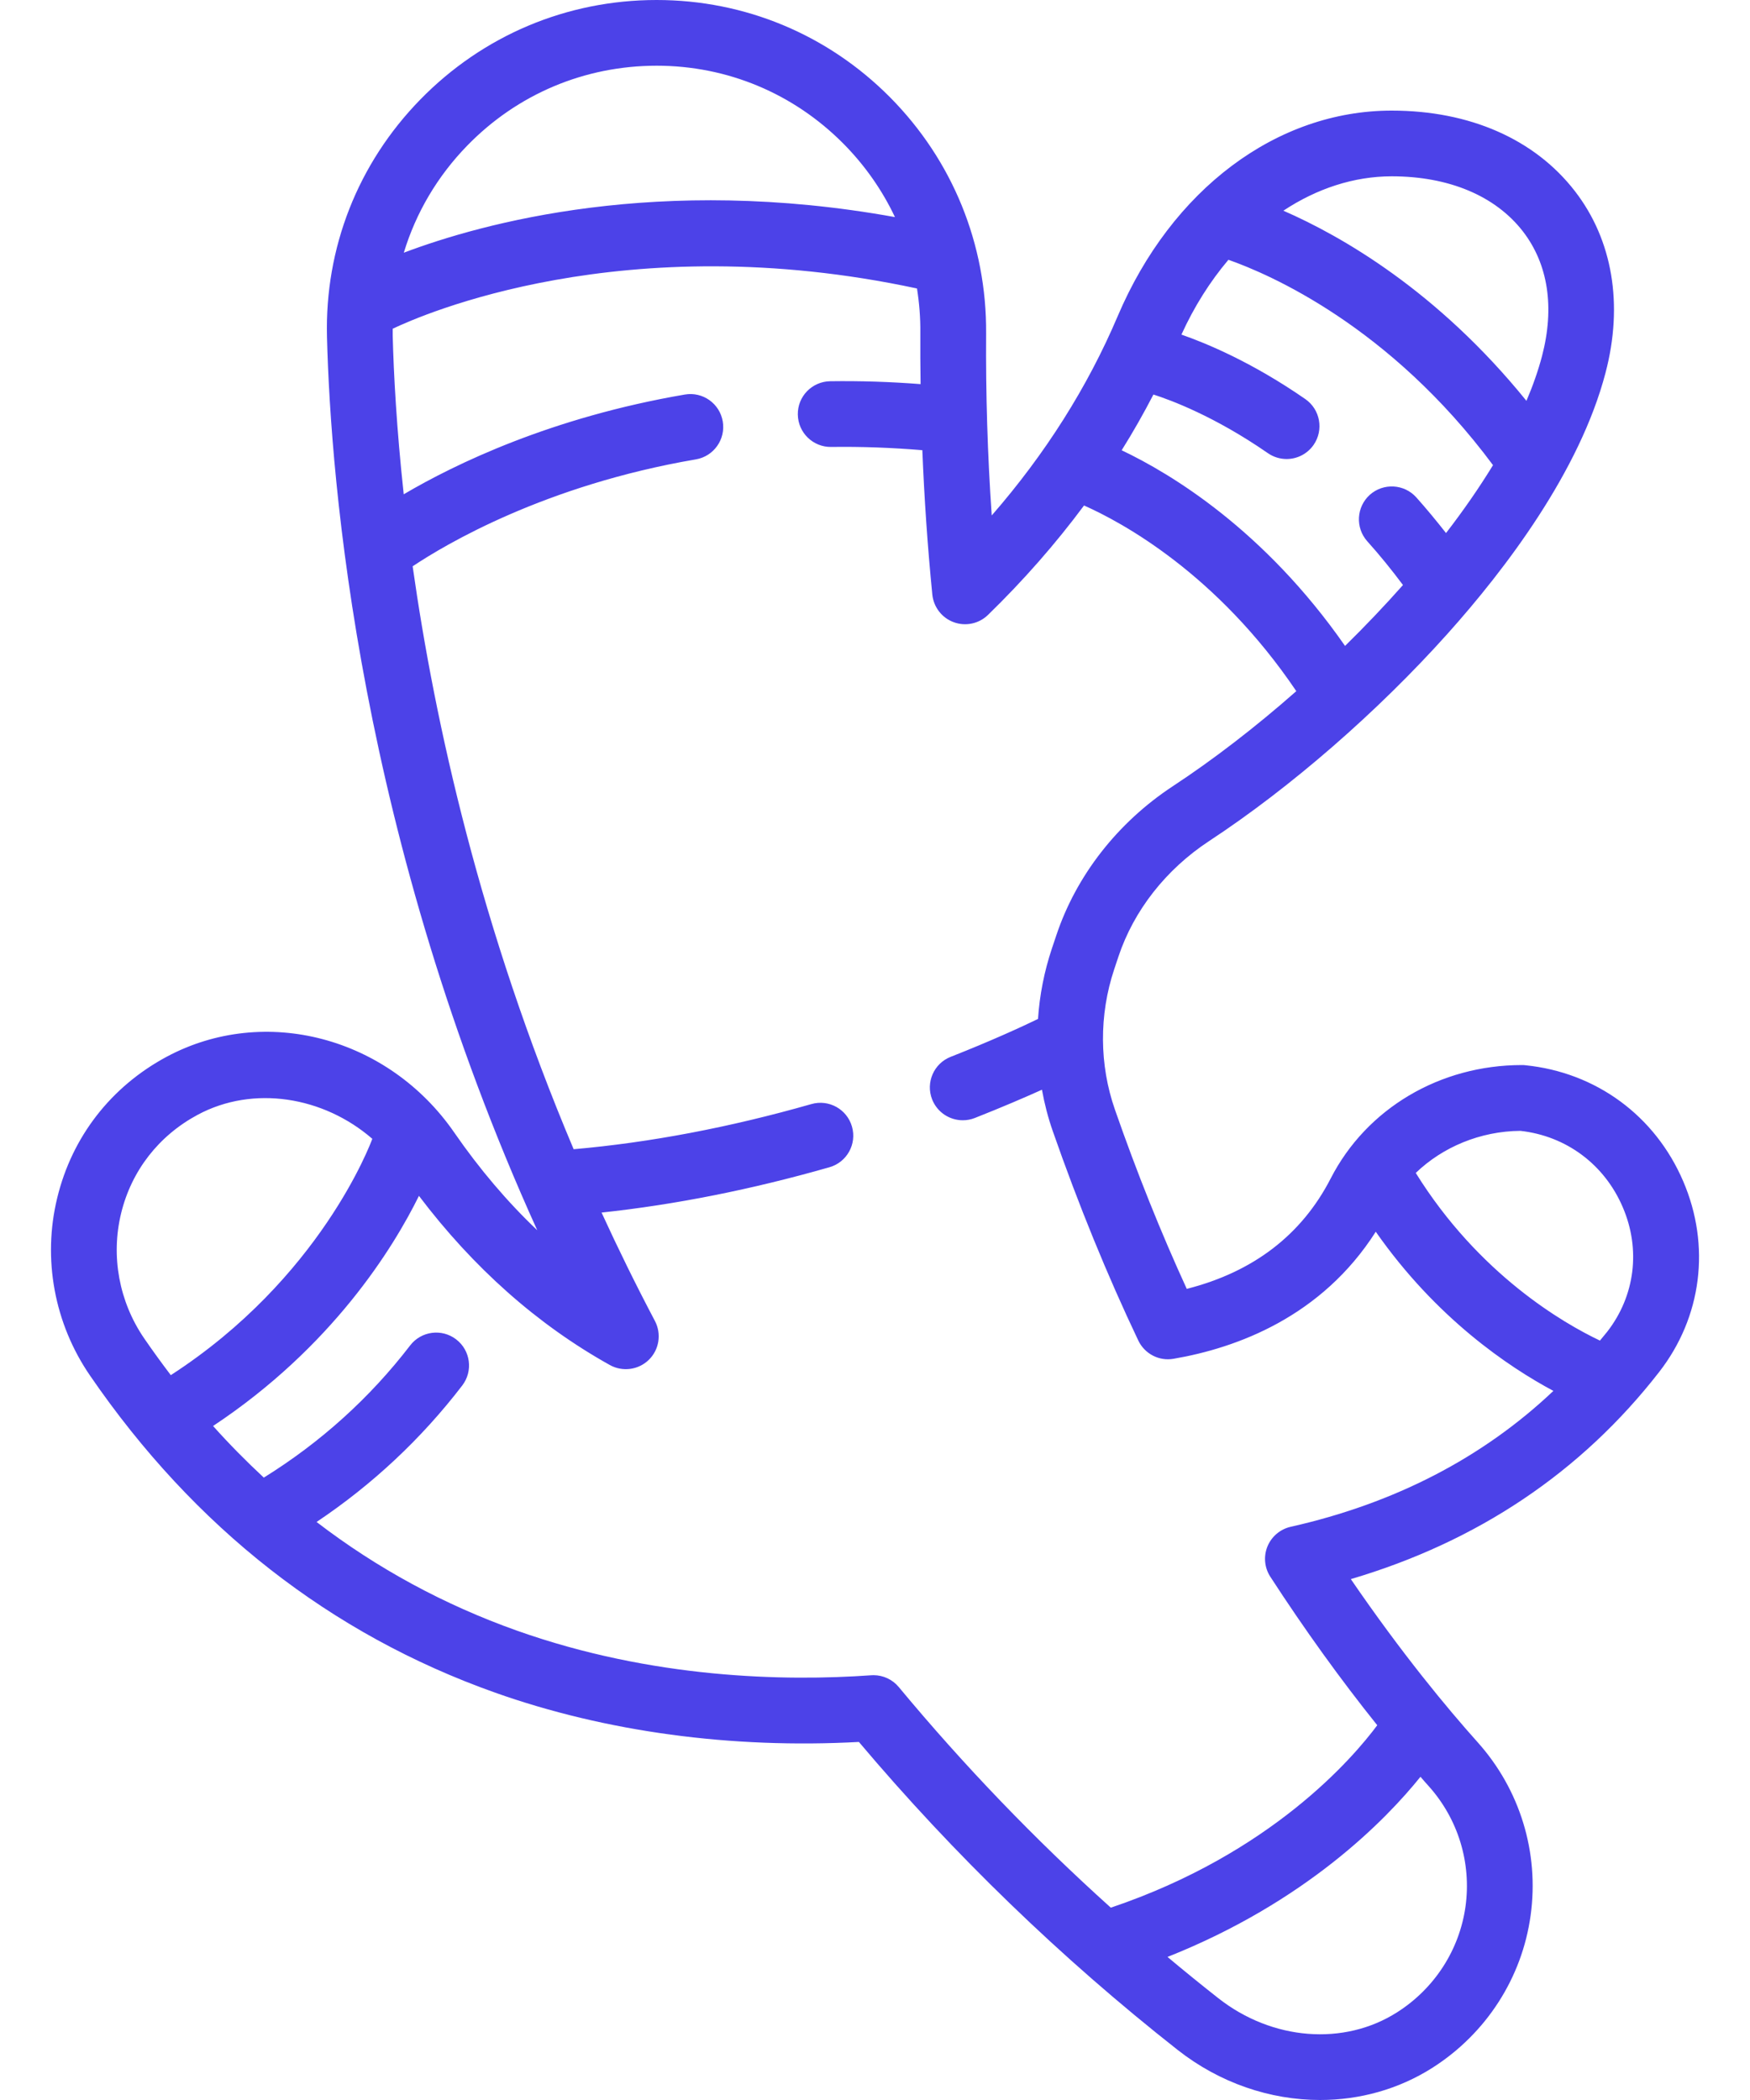 <svg width="20" height="24" viewBox="0 0 20 24" fill="none" xmlns="http://www.w3.org/2000/svg">
<path d="M19.237 13.501C18.916 12.751 18.24 12.255 17.431 12.174C17.419 12.172 17.406 12.172 17.393 12.172C16.455 12.172 15.618 12.669 15.208 13.468C14.877 14.112 14.325 14.536 13.563 14.73C13.268 14.087 12.992 13.399 12.742 12.681C12.563 12.169 12.56 11.6 12.733 11.08L12.783 10.93C12.959 10.404 13.326 9.936 13.817 9.613C14.75 9 15.744 8.135 16.544 7.242C17.204 6.505 18.054 5.389 18.349 4.26C18.554 3.48 18.43 2.743 18 2.186C17.541 1.591 16.797 1.264 15.905 1.264C14.59 1.264 13.389 2.165 12.773 3.615C12.429 4.424 11.947 5.187 11.334 5.891C11.286 5.198 11.265 4.501 11.27 3.81C11.277 2.792 10.887 1.833 10.171 1.111C9.46 0.395 8.513 0 7.504 0C6.478 0 5.518 0.405 4.802 1.139C4.089 1.87 3.711 2.833 3.737 3.852C3.779 5.499 4.106 9.574 6.14 14.06C5.797 13.734 5.481 13.362 5.192 12.944C4.437 11.85 3.024 11.478 1.905 12.077C1.268 12.419 0.823 12.992 0.654 13.69C0.484 14.387 0.621 15.127 1.029 15.721C2.221 17.459 3.779 18.677 5.657 19.344C6.923 19.793 8.357 19.987 9.816 19.908C10.901 21.194 12.125 22.378 13.458 23.427C13.941 23.807 14.518 24 15.087 24C15.538 24 15.984 23.878 16.372 23.631C16.986 23.239 17.395 22.604 17.493 21.889C17.592 21.172 17.371 20.451 16.887 19.911C16.537 19.52 16.02 18.897 15.438 18.047C16.887 17.619 18.071 16.825 18.961 15.681C19.45 15.053 19.553 14.238 19.237 13.501ZM15.905 2.015C16.559 2.015 17.091 2.239 17.405 2.645C17.693 3.019 17.769 3.512 17.623 4.07C17.579 4.236 17.519 4.408 17.445 4.581C16.429 3.326 15.332 2.698 14.667 2.408C15.049 2.155 15.474 2.015 15.905 2.015ZM13.182 4.509C13.371 4.569 13.88 4.756 14.49 5.179C14.555 5.224 14.63 5.246 14.704 5.246C14.823 5.246 14.94 5.189 15.013 5.084C15.131 4.913 15.088 4.679 14.918 4.561C14.309 4.139 13.784 3.922 13.502 3.824C13.648 3.503 13.83 3.216 14.039 2.969C14.509 3.134 15.883 3.727 17.063 5.316C16.905 5.574 16.725 5.834 16.526 6.092C16.416 5.952 16.303 5.815 16.186 5.684C16.047 5.53 15.81 5.517 15.655 5.655C15.501 5.794 15.488 6.031 15.626 6.186C15.768 6.344 15.904 6.512 16.034 6.686C15.823 6.924 15.601 7.157 15.372 7.382C14.448 6.055 13.381 5.413 12.819 5.146C12.95 4.937 13.07 4.725 13.182 4.509ZM5.34 1.664C5.913 1.075 6.682 0.751 7.505 0.751C8.311 0.751 9.068 1.067 9.638 1.641C9.884 1.889 10.083 2.174 10.228 2.481C7.528 1.993 5.515 2.548 4.615 2.888C4.753 2.433 4.998 2.015 5.34 1.664ZM1.952 15.716C1.848 15.579 1.747 15.44 1.648 15.296C1.361 14.877 1.265 14.357 1.384 13.867C1.502 13.38 1.814 12.979 2.26 12.74C2.894 12.4 3.696 12.53 4.255 13.015C4.234 13.072 3.66 14.611 1.952 15.716ZM16.234 20.306C16.265 20.342 16.296 20.378 16.328 20.413C16.664 20.788 16.817 21.288 16.749 21.786C16.68 22.283 16.396 22.724 15.968 22.997C15.36 23.385 14.538 23.32 13.923 22.836C13.727 22.682 13.534 22.525 13.343 22.365C14.927 21.736 15.839 20.797 16.234 20.306ZM14.751 17.449C14.631 17.476 14.532 17.56 14.485 17.674C14.439 17.788 14.451 17.917 14.518 18.02C14.908 18.621 15.322 19.196 15.74 19.717C15.466 20.086 14.53 21.183 12.695 21.802C11.825 21.019 11.014 20.175 10.272 19.281C10.2 19.194 10.094 19.145 9.983 19.145C9.974 19.145 9.965 19.145 9.956 19.146C8.964 19.216 7.456 19.185 5.908 18.636C5.075 18.34 4.31 17.925 3.618 17.394C4.257 16.966 4.816 16.443 5.283 15.834C5.409 15.669 5.378 15.433 5.213 15.307C5.049 15.181 4.813 15.212 4.687 15.377C4.226 15.977 3.664 16.484 3.015 16.887C2.815 16.701 2.621 16.505 2.435 16.297C3.797 15.394 4.494 14.263 4.788 13.667C5.409 14.488 6.141 15.138 6.969 15.6C7.114 15.681 7.296 15.657 7.415 15.541C7.534 15.425 7.562 15.244 7.485 15.097C7.266 14.682 7.063 14.268 6.875 13.858C7.715 13.768 8.588 13.595 9.479 13.34C9.679 13.283 9.794 13.075 9.737 12.876C9.68 12.676 9.472 12.561 9.273 12.618C8.338 12.885 7.425 13.058 6.556 13.134C5.491 10.615 4.97 8.265 4.716 6.472C5.092 6.221 6.231 5.544 7.953 5.25C8.158 5.215 8.295 5.02 8.26 4.816C8.225 4.611 8.031 4.474 7.827 4.509C6.301 4.77 5.203 5.302 4.614 5.649C4.532 4.892 4.499 4.273 4.488 3.833C4.488 3.808 4.488 3.782 4.488 3.757C4.808 3.604 7.125 2.577 10.48 3.297C10.506 3.463 10.52 3.632 10.518 3.804C10.517 3.999 10.518 4.194 10.521 4.39C10.175 4.363 9.828 4.352 9.488 4.357C9.28 4.36 9.114 4.531 9.118 4.738C9.121 4.946 9.293 5.111 9.499 5.108C9.842 5.103 10.192 5.116 10.541 5.145C10.563 5.697 10.601 6.248 10.655 6.795C10.67 6.939 10.765 7.062 10.9 7.111C11.036 7.161 11.188 7.128 11.291 7.028C11.699 6.631 12.065 6.213 12.389 5.777C12.817 5.967 13.905 6.552 14.815 7.899C14.345 8.313 13.862 8.684 13.404 8.985C12.773 9.4 12.299 10.007 12.071 10.693L12.021 10.842C11.934 11.103 11.881 11.373 11.863 11.645C11.675 11.736 11.33 11.895 10.865 12.078C10.672 12.154 10.577 12.372 10.653 12.565C10.712 12.713 10.853 12.803 11.003 12.803C11.049 12.803 11.095 12.795 11.141 12.777C11.45 12.655 11.708 12.544 11.908 12.454C11.937 12.615 11.978 12.774 12.032 12.928C12.327 13.773 12.656 14.578 13.009 15.32C13.082 15.473 13.247 15.558 13.412 15.529C14.141 15.404 15.105 15.047 15.723 14.077C16.415 15.067 17.241 15.622 17.753 15.896C16.947 16.659 15.941 17.181 14.751 17.449ZM18.368 15.22C18.341 15.254 18.313 15.287 18.285 15.321C17.872 15.125 16.902 14.567 16.18 13.405C16.489 13.108 16.918 12.928 17.375 12.924C17.9 12.982 18.337 13.308 18.546 13.797C18.753 14.279 18.686 14.811 18.368 15.22Z" fill="#4C42E8"/>
</svg>

